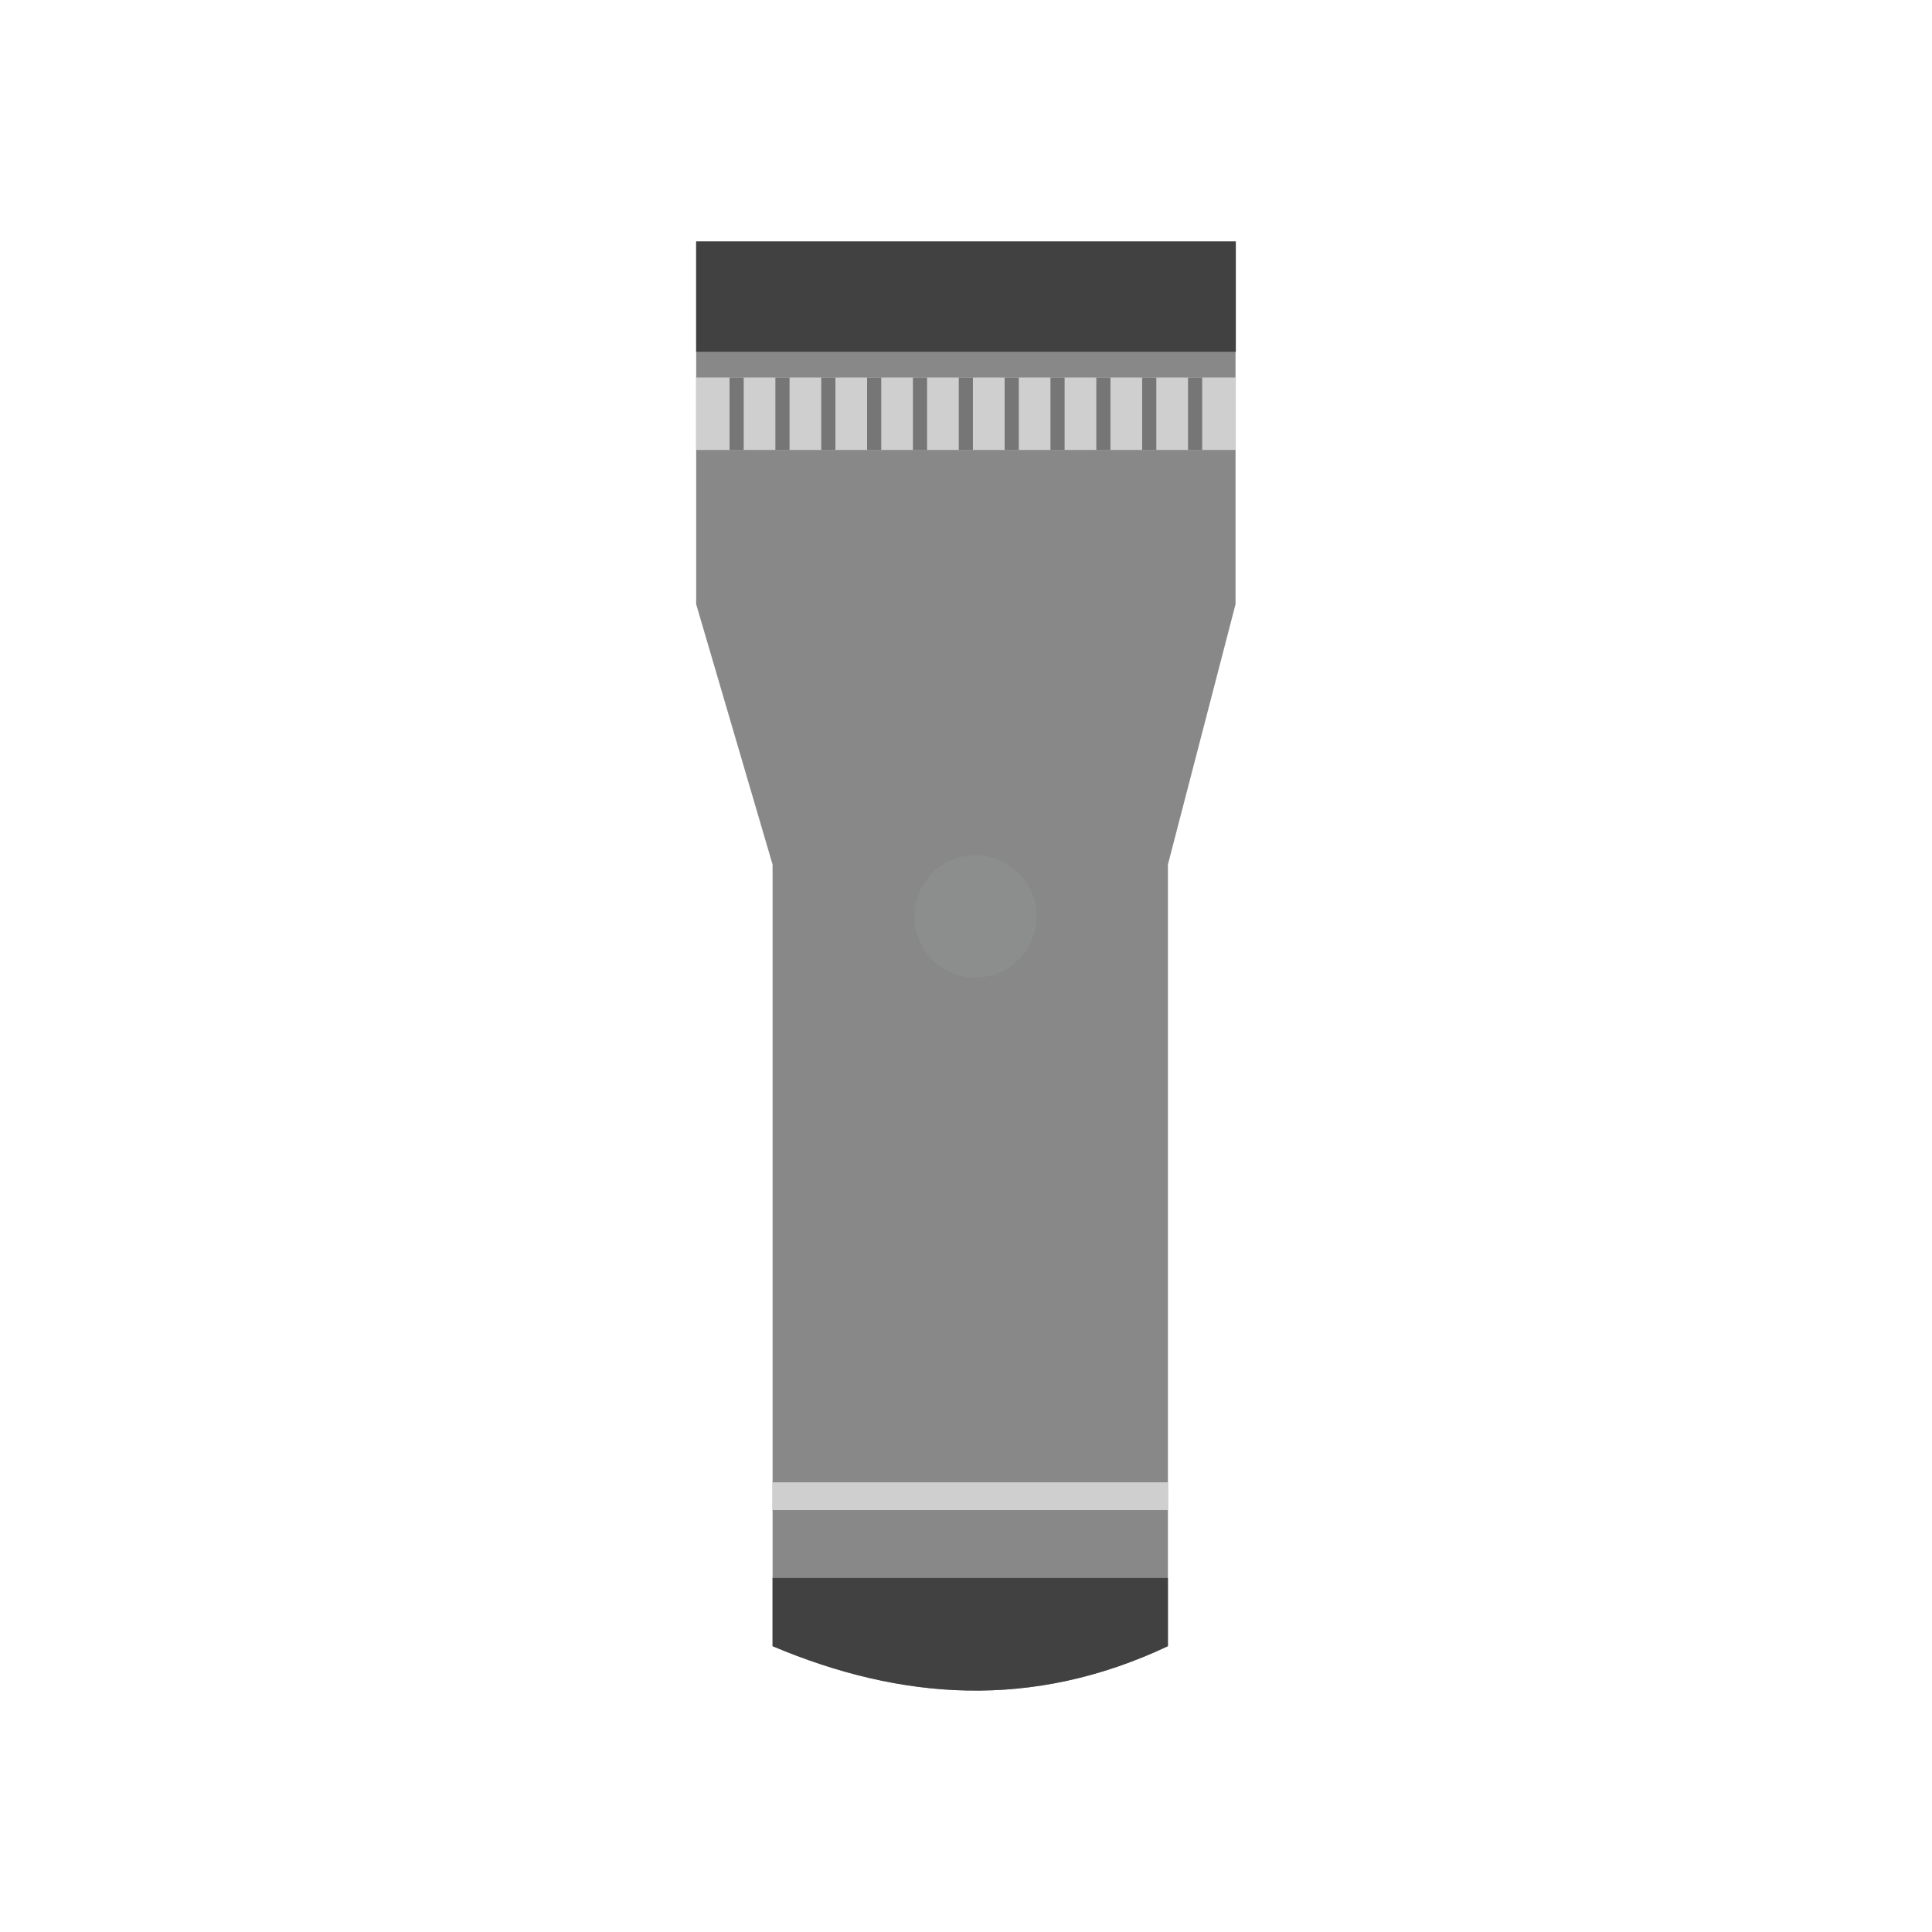 <?xml version="1.0" encoding="UTF-8"?>
<!DOCTYPE svg PUBLIC "-//W3C//DTD SVG 1.1//EN" "http://www.w3.org/Graphics/SVG/1.1/DTD/svg11.dtd">
<!-- Creator: CorelDRAW -->
<svg xmlns="http://www.w3.org/2000/svg" xml:space="preserve" width="6.827in" height="6.827in" style="shape-rendering:geometricPrecision; text-rendering:geometricPrecision; image-rendering:optimizeQuality; fill-rule:evenodd; clip-rule:evenodd"
viewBox="0 0 6.827 6.827"
 xmlns:xlink="http://www.w3.org/1999/xlink">
 <defs>
  <style type="text/css">
   <![CDATA[
    .fil0 {fill:none}
    .fil2 {fill:#414141}
    .fil1 {fill:#888888}
    .fil4 {fill:#8C8D8D}
    .fil3 {fill:#CFCFD0}
    .fil5 {fill:#767676;fill-rule:nonzero}
   ]]>
  </style>
 </defs>
 <g id="Layer_x0020_1">
  <rect class="fil0" width="6.827" height="6.827"/>
  <g id="_485880528">
   <path id="_485881656" class="fil1" d="M2.73 5.817l0 -2.762 -0.27 -0.92 0 -1.281 1.142 0 0.764 0 0 1.281 -0.239 0.92 0 2.762c-0.479,0.226 -0.942,0.192 -1.397,0z"/>
   <polygon id="_485881848" class="fil2" points="2.46,1.243 2.46,0.853 3.602,0.853 4.367,0.853 4.367,1.243 "/>
   <polygon id="_485881896" class="fil3" points="2.46,1.59 2.46,1.334 4.367,1.334 4.367,1.59 "/>
   <polygon id="_485881536" class="fil3" points="2.73,5.336 2.73,5.238 4.127,5.238 4.127,5.336 "/>
   <path id="_485881200" class="fil2" d="M2.73 5.817l0 -0.241 1.397 0 0 0.241c-0.479,0.226 -0.942,0.192 -1.397,0z"/>
   <circle id="_485881392" class="fil4" cx="3.447" cy="3.238" r="0.216"/>
   <g>
    <polygon id="_485881488" class="fil5" points="2.628,1.334 2.628,1.59 2.578,1.59 2.578,1.334 "/>
    <polygon id="_485881056" class="fil5" points="2.79,1.334 2.79,1.59 2.74,1.59 2.74,1.334 "/>
    <polygon id="_485881464" class="fil5" points="2.952,1.334 2.952,1.59 2.902,1.59 2.902,1.334 "/>
    <polygon id="_485881080" class="fil5" points="3.114,1.334 3.114,1.59 3.064,1.59 3.064,1.334 "/>
    <polygon id="_485880888" class="fil5" points="3.276,1.334 3.276,1.59 3.226,1.59 3.226,1.334 "/>
    <polygon id="_485881224" class="fil5" points="3.438,1.334 3.438,1.59 3.388,1.59 3.388,1.334 "/>
    <polygon id="_485880456" class="fil5" points="3.6,1.334 3.6,1.59 3.55,1.59 3.55,1.334 "/>
    <polygon id="_485880576" class="fil5" points="3.762,1.334 3.762,1.59 3.712,1.59 3.712,1.334 "/>
    <polygon id="_485880504" class="fil5" points="3.924,1.334 3.924,1.59 3.874,1.59 3.874,1.334 "/>
    <polygon id="_485880768" class="fil5" points="4.086,1.334 4.086,1.59 4.036,1.59 4.036,1.334 "/>
    <polygon id="_485880216" class="fil5" points="4.248,1.334 4.248,1.59 4.198,1.59 4.198,1.334 "/>
   </g>
  </g>
 </g>
</svg>
